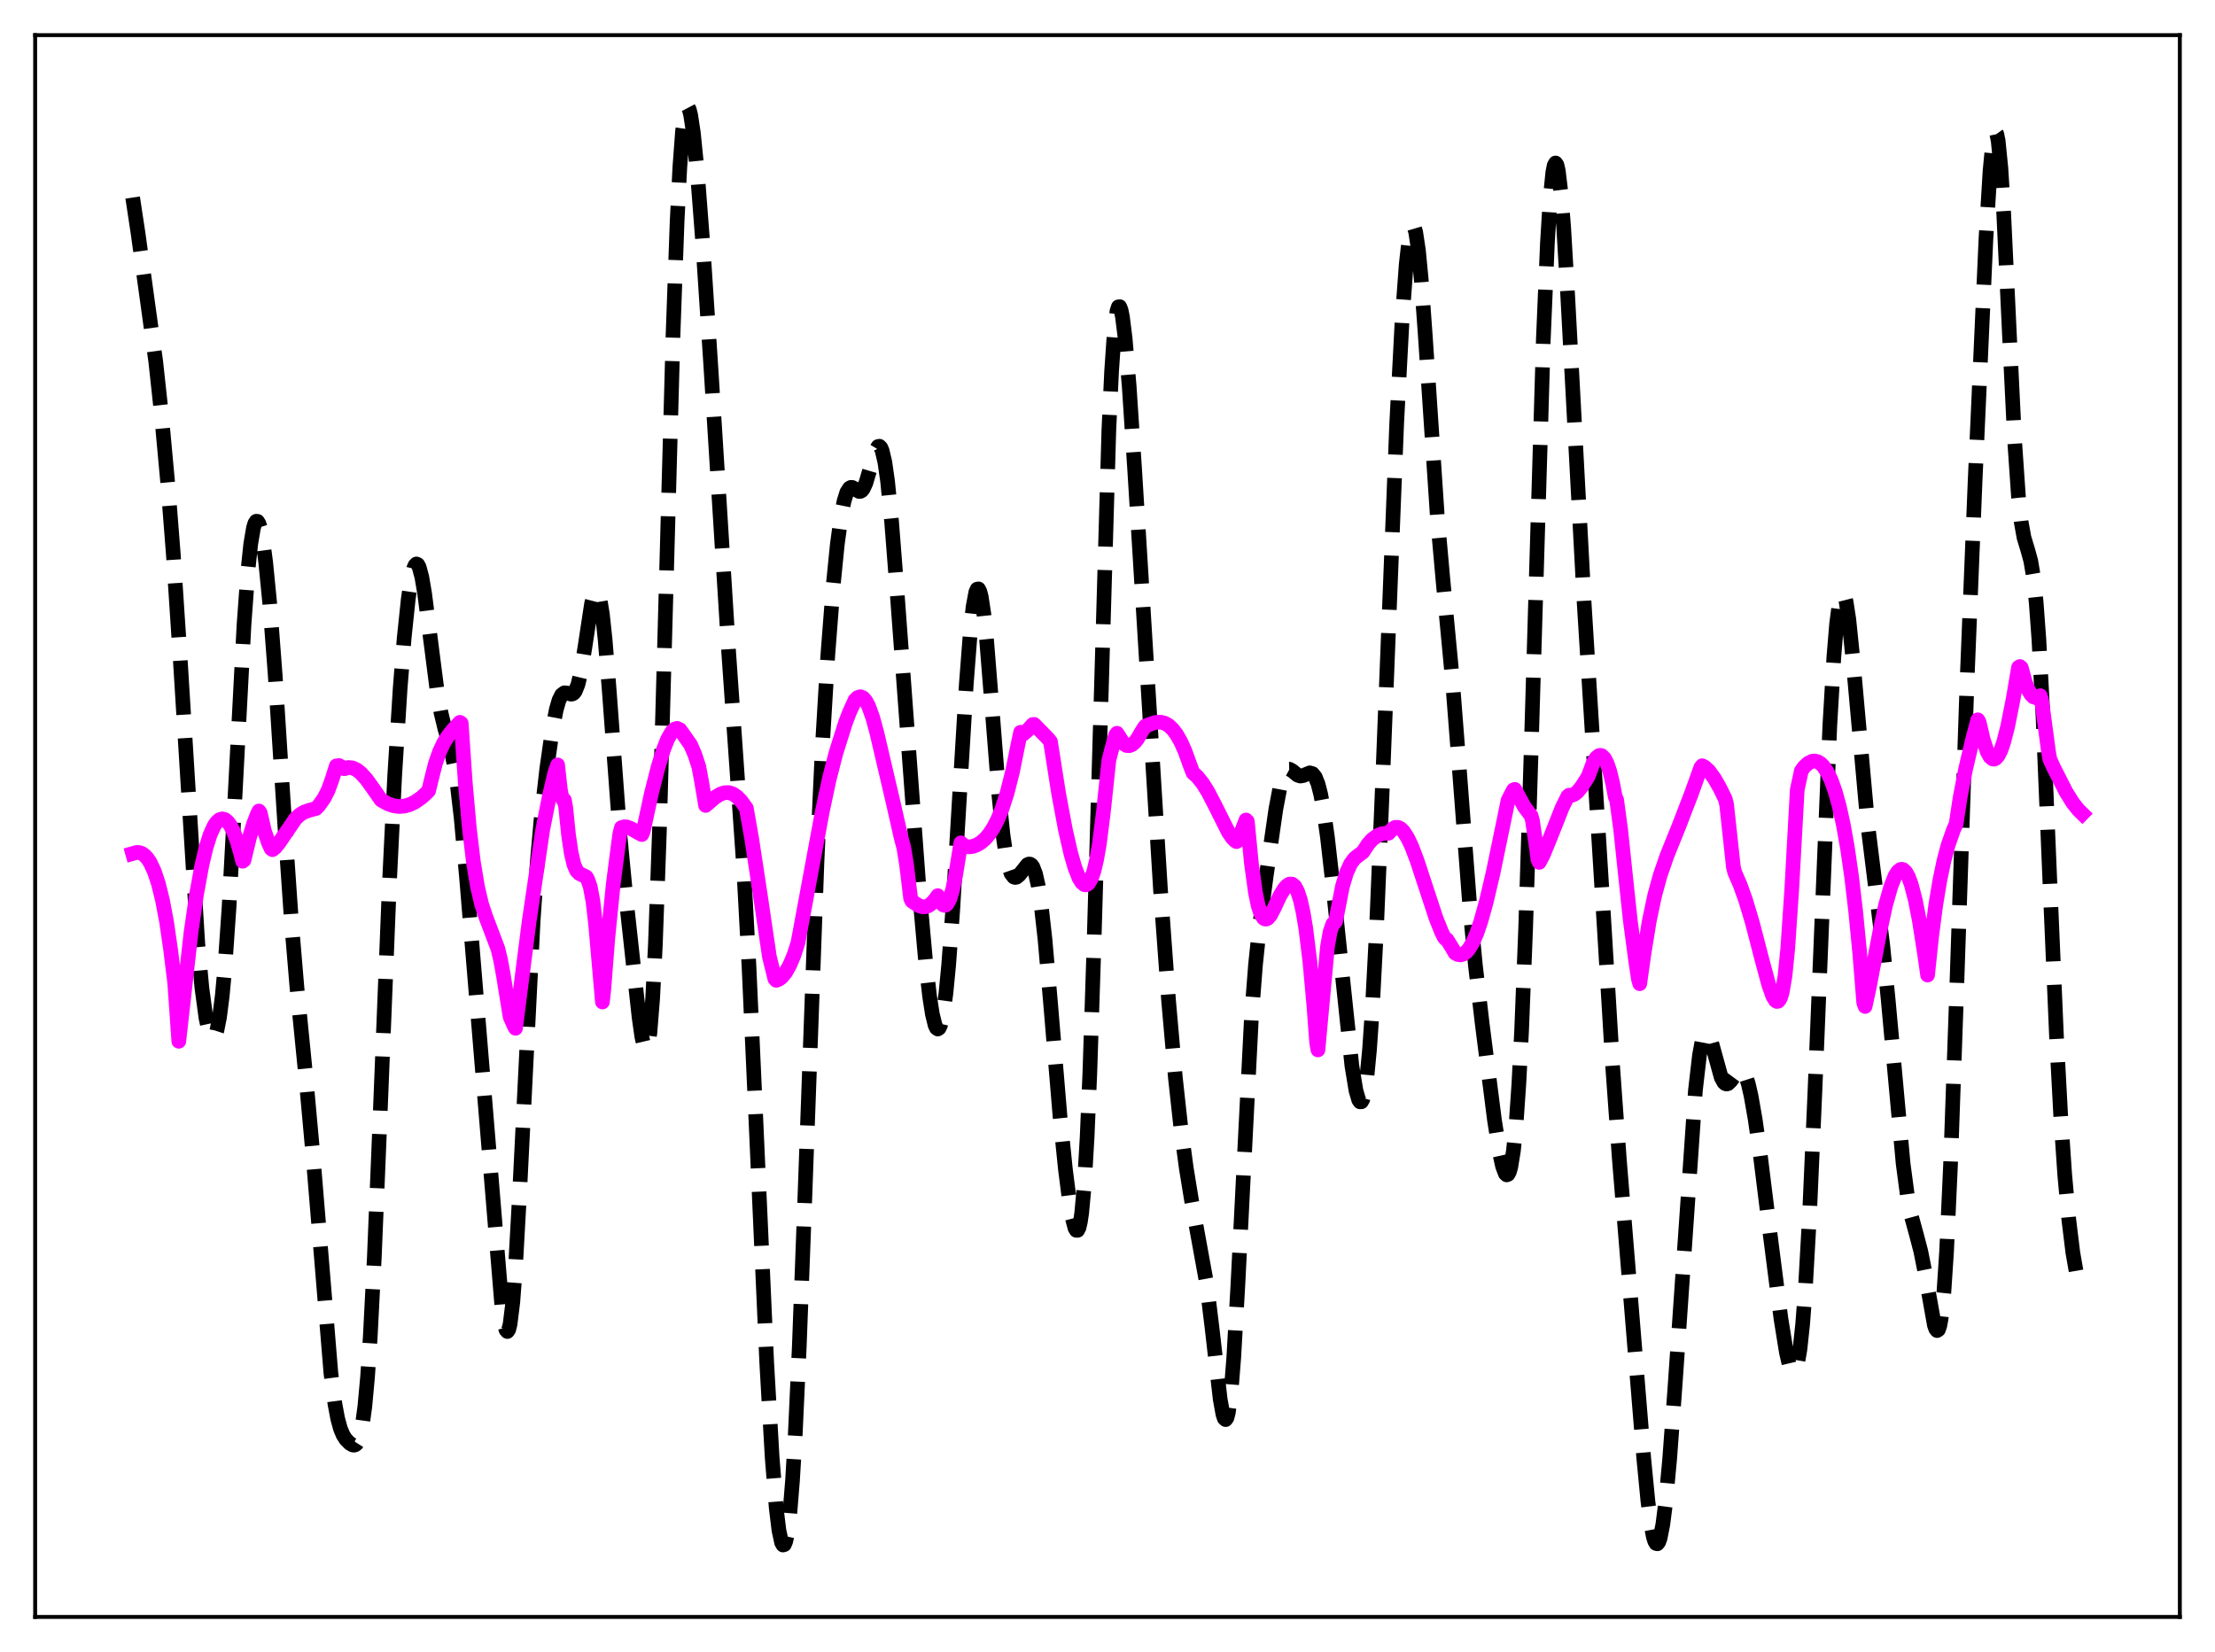 <?xml version="1.0" encoding="utf-8" standalone="no"?>
<!DOCTYPE svg PUBLIC "-//W3C//DTD SVG 1.1//EN"
  "http://www.w3.org/Graphics/SVG/1.1/DTD/svg11.dtd">
<svg xmlns:xlink="http://www.w3.org/1999/xlink" width="453.6pt" height="338.4pt" viewBox="0 0 453.6 338.4" xmlns="http://www.w3.org/2000/svg" version="1.1">
 <defs>
  <style type="text/css">*{stroke-linejoin: round; stroke-linecap: butt}</style>
 </defs>
 <g id="figure_1">
  <g id="patch_1">
   <path d="M 0 338.4 
L 453.6 338.4 
L 453.6 0 
L 0 0 
z
" style="fill: #ffffff"/>
  </g>
  <g id="axes_1">
   <g id="patch_2">
    <path d="M 7.2 331.2 
L 446.4 331.2 
L 446.4 7.2 
L 7.2 7.2 
z
" style="fill: #ffffff"/>
   </g>
   <g id="matplotlib.axis_1"/>
   <g id="matplotlib.axis_2"/>
   <g id="line2d_1">
    <path d="M 27.164 40.462 
L 28.276 47.798 
L 31.89 74.029 
L 33.003 84.313 
L 34.393 99.426 
L 35.505 113.698 
L 36.895 134.793 
L 40.51 193.325 
L 41.344 202.362 
L 42.178 208.521 
L 42.734 211.079 
L 43.29 212.411 
L 43.568 212.604 
L 43.846 212.468 
L 44.124 211.989 
L 44.402 211.153 
L 44.959 208.351 
L 45.515 203.957 
L 46.071 197.915 
L 46.905 185.849 
L 48.017 165.249 
L 49.963 128.042 
L 50.797 116.618 
L 51.354 111.37 
L 51.91 108.105 
L 52.188 107.203 
L 52.466 106.77 
L 52.744 106.79 
L 53.022 107.242 
L 53.3 108.106 
L 53.856 110.971 
L 54.412 115.187 
L 55.246 123.672 
L 56.358 138.292 
L 58.305 168.776 
L 59.695 188.937 
L 60.807 202.226 
L 62.753 221.854 
L 64.144 237.248 
L 67.758 281.205 
L 68.592 287.586 
L 69.148 290.554 
L 69.705 292.607 
L 70.261 293.946 
L 70.817 294.814 
L 71.651 295.654 
L 72.207 295.973 
L 72.485 296.017 
L 72.763 295.942 
L 73.041 295.71 
L 73.319 295.271 
L 73.597 294.574 
L 74.153 292.19 
L 74.709 288.141 
L 75.265 282.094 
L 75.822 273.856 
L 76.656 257.526 
L 77.768 230.37 
L 79.714 181.581 
L 80.826 158.909 
L 81.939 141.076 
L 82.773 130.65 
L 83.607 122.685 
L 84.163 118.88 
L 84.719 116.447 
L 84.997 115.789 
L 85.275 115.518 
L 85.553 115.638 
L 85.831 116.139 
L 86.387 118.208 
L 86.943 121.472 
L 88.056 130.118 
L 89.446 140.981 
L 90.28 145.86 
L 91.114 149.305 
L 92.504 154.204 
L 93.06 156.94 
L 93.616 160.53 
L 94.451 167.685 
L 95.563 180.039 
L 102.792 267.802 
L 103.348 271.46 
L 103.626 272.429 
L 103.904 272.741 
L 104.182 272.348 
L 104.46 271.218 
L 105.016 266.726 
L 105.572 259.428 
L 106.406 244.34 
L 109.187 188.472 
L 110.021 176.567 
L 110.855 167.25 
L 111.967 157.496 
L 113.08 149.702 
L 113.914 145.36 
L 114.47 143.429 
L 115.026 142.318 
L 115.582 141.91 
L 116.138 141.964 
L 116.972 142.198 
L 117.25 142.14 
L 117.528 141.945 
L 117.806 141.575 
L 118.362 140.191 
L 118.919 137.85 
L 119.753 132.766 
L 121.143 123.639 
L 121.699 121.499 
L 121.977 121.025 
L 122.255 121.007 
L 122.533 121.473 
L 122.811 122.437 
L 123.367 125.838 
L 123.923 131.038 
L 124.757 141.374 
L 126.982 171.353 
L 128.094 182.94 
L 130.874 208.413 
L 131.431 212.343 
L 131.987 214.698 
L 132.265 215.036 
L 132.543 214.675 
L 132.821 213.516 
L 133.099 211.475 
L 133.655 204.501 
L 134.211 193.515 
L 135.045 170.048 
L 136.157 129.794 
L 137.826 68.579 
L 138.66 45.428 
L 139.216 34.317 
L 139.772 26.86 
L 140.328 22.863 
L 140.606 22.042 
L 140.884 21.927 
L 141.162 22.454 
L 141.44 23.556 
L 141.996 27.238 
L 142.83 35.606 
L 143.943 50.154 
L 145.611 75.714 
L 149.225 133.632 
L 152.284 177.466 
L 153.396 198.235 
L 154.786 229.172 
L 157.011 279.07 
L 158.123 298.482 
L 158.957 308.868 
L 159.513 313.454 
L 160.069 316.002 
L 160.347 316.473 
L 160.625 316.387 
L 160.903 315.728 
L 161.181 314.477 
L 161.737 310.133 
L 162.294 303.276 
L 162.85 293.951 
L 163.684 275.807 
L 164.796 246.034 
L 167.298 176.714 
L 168.411 152.787 
L 169.523 134.212 
L 170.635 119.842 
L 171.469 111.504 
L 172.303 105.394 
L 172.859 102.612 
L 173.415 100.837 
L 173.971 99.973 
L 174.249 99.829 
L 174.528 99.837 
L 175.084 100.152 
L 175.918 100.664 
L 176.196 100.655 
L 176.474 100.495 
L 176.752 100.163 
L 177.308 98.971 
L 178.142 96.164 
L 179.254 92.398 
L 179.81 91.463 
L 180.088 91.403 
L 180.366 91.667 
L 180.645 92.284 
L 181.201 94.643 
L 181.757 98.522 
L 182.591 106.897 
L 183.703 121.199 
L 188.152 181.357 
L 189.542 196.822 
L 190.376 204.136 
L 190.932 207.709 
L 191.488 209.98 
L 191.766 210.571 
L 192.044 210.777 
L 192.322 210.586 
L 192.6 209.991 
L 193.157 207.559 
L 193.713 203.454 
L 194.269 197.719 
L 195.103 186.43 
L 196.493 163.172 
L 197.883 140.141 
L 198.717 129.324 
L 199.274 124.256 
L 199.83 121.298 
L 200.108 120.673 
L 200.386 120.628 
L 200.664 121.153 
L 200.942 122.228 
L 201.498 125.892 
L 202.054 131.261 
L 203.166 145.162 
L 204.556 162.892 
L 205.391 170.941 
L 205.947 174.758 
L 206.503 177.367 
L 207.059 178.931 
L 207.615 179.642 
L 207.893 179.734 
L 208.171 179.681 
L 208.727 179.232 
L 210.395 177.122 
L 210.673 176.989 
L 210.951 177 
L 211.229 177.183 
L 211.508 177.562 
L 212.064 178.999 
L 212.62 181.468 
L 213.176 185.056 
L 214.01 192.499 
L 215.122 205.296 
L 217.068 228.578 
L 218.181 239.501 
L 219.015 246.078 
L 219.571 249.405 
L 220.127 251.533 
L 220.405 252.012 
L 220.683 252.016 
L 220.961 251.474 
L 221.239 250.313 
L 221.517 248.46 
L 222.073 242.402 
L 222.629 232.871 
L 223.185 219.733 
L 224.02 193.964 
L 227.078 88.064 
L 227.634 76.143 
L 228.19 68.036 
L 228.746 63.702 
L 229.024 62.856 
L 229.302 62.815 
L 229.58 63.512 
L 229.858 64.874 
L 230.415 69.31 
L 231.249 79.23 
L 232.361 96.19 
L 237.644 182.117 
L 239.312 205.002 
L 240.702 220.774 
L 241.814 230.909 
L 242.927 239.228 
L 244.039 246.056 
L 247.097 262.892 
L 248.209 272.01 
L 249.878 286.613 
L 250.434 289.699 
L 250.712 290.531 
L 250.99 290.786 
L 251.268 290.403 
L 251.546 289.336 
L 252.102 285.073 
L 252.658 278.06 
L 253.492 263.343 
L 256.273 208.466 
L 257.107 197.64 
L 257.941 189.672 
L 259.331 179.23 
L 261.278 165.729 
L 262.112 161.328 
L 262.668 159.296 
L 263.224 158.061 
L 263.78 157.572 
L 264.058 157.562 
L 264.614 157.862 
L 265.726 158.776 
L 266.282 158.961 
L 266.838 158.875 
L 268.229 158.306 
L 268.785 158.47 
L 269.341 159.159 
L 269.897 160.525 
L 270.453 162.668 
L 271.009 165.632 
L 271.843 171.513 
L 272.955 181.314 
L 276.848 218.319 
L 277.682 223.385 
L 278.238 225.291 
L 278.516 225.696 
L 278.794 225.683 
L 279.072 225.214 
L 279.351 224.251 
L 279.907 220.723 
L 280.463 214.936 
L 281.019 206.881 
L 281.853 190.936 
L 282.965 164.331 
L 286.024 86.673 
L 287.136 65.513 
L 287.97 54.132 
L 288.526 49.179 
L 289.082 46.627 
L 289.36 46.302 
L 289.638 46.618 
L 289.916 47.563 
L 290.472 51.238 
L 291.028 57.006 
L 291.863 68.514 
L 294.365 106.109 
L 295.477 118.581 
L 297.423 139.14 
L 298.814 157.041 
L 301.038 186.275 
L 302.15 197.807 
L 303.54 209.73 
L 306.043 229.425 
L 307.155 236.431 
L 307.711 238.92 
L 308.267 240.393 
L 308.545 240.656 
L 308.823 240.551 
L 309.101 240.041 
L 309.379 239.084 
L 309.935 235.673 
L 310.492 230.023 
L 311.048 221.885 
L 311.604 211.086 
L 312.438 189.9 
L 313.55 154.024 
L 316.052 69.513 
L 316.887 49.772 
L 317.443 40.711 
L 317.999 35.24 
L 318.277 33.868 
L 318.555 33.382 
L 318.833 33.753 
L 319.111 34.939 
L 319.667 39.537 
L 320.223 46.674 
L 321.057 60.827 
L 324.394 123.207 
L 328.564 190.55 
L 330.233 218.217 
L 331.623 237.534 
L 336.628 298.821 
L 337.462 307.439 
L 338.018 311.809 
L 338.574 314.774 
L 338.852 315.67 
L 339.13 316.155 
L 339.408 316.219 
L 339.686 315.861 
L 339.964 315.08 
L 340.52 312.282 
L 341.077 307.945 
L 341.911 299.005 
L 343.023 283.918 
L 347.194 223.373 
L 348.028 216.147 
L 348.584 213.162 
L 349.14 211.697 
L 349.418 211.508 
L 349.696 211.648 
L 349.974 212.082 
L 350.53 213.643 
L 352.476 220.697 
L 353.032 221.721 
L 353.311 221.968 
L 353.589 222.044 
L 353.867 221.968 
L 354.423 221.443 
L 356.091 219.183 
L 356.369 219.066 
L 356.647 219.102 
L 356.925 219.313 
L 357.481 220.299 
L 358.037 222.041 
L 358.593 224.48 
L 359.428 229.222 
L 360.54 237.028 
L 362.486 252.72 
L 364.71 270.097 
L 365.823 277 
L 366.379 279.422 
L 366.935 280.838 
L 367.213 281.085 
L 367.491 280.982 
L 367.769 280.493 
L 368.047 279.587 
L 368.603 276.401 
L 369.159 271.212 
L 369.715 263.914 
L 370.549 249.153 
L 371.661 223.789 
L 374.72 148.682 
L 375.554 134.459 
L 376.11 127.759 
L 376.666 123.478 
L 376.944 122.261 
L 377.222 121.651 
L 377.5 121.632 
L 377.778 122.181 
L 378.057 123.266 
L 378.613 126.868 
L 379.447 135.015 
L 382.505 169.091 
L 383.895 180.308 
L 385.564 193.641 
L 386.676 204.827 
L 389.734 238.356 
L 390.569 244.648 
L 391.403 249.039 
L 392.515 253.119 
L 393.349 256.302 
L 394.183 260.5 
L 396.129 271.407 
L 396.407 272.199 
L 396.686 272.546 
L 396.964 272.358 
L 397.242 271.552 
L 397.52 270.056 
L 398.076 264.781 
L 398.632 256.318 
L 399.466 238.03 
L 400.578 206.325 
L 402.803 140.076 
L 404.471 98.532 
L 406.695 48.84 
L 407.529 34.983 
L 408.085 29.244 
L 408.363 27.691 
L 408.641 27.091 
L 408.92 27.476 
L 409.198 28.847 
L 409.754 34.421 
L 410.31 43.282 
L 411.422 66.853 
L 412.534 89.85 
L 413.368 101.944 
L 413.924 106.993 
L 414.48 110.087 
L 415.315 112.854 
L 415.871 114.888 
L 416.427 118.172 
L 416.983 123.415 
L 417.539 131.011 
L 418.373 146.738 
L 419.763 180.11 
L 421.154 212.604 
L 421.988 228.302 
L 422.822 240.562 
L 423.656 249.777 
L 424.49 256.59 
L 425.324 261.348 
L 425.88 263.213 
L 426.158 263.644 
L 426.436 263.675 
L 426.436 263.675 
" clip-path="url(#p9fc836be6c)" style="fill: none; stroke-dasharray: 11.1,4.8; stroke-dashoffset: 0; stroke: #000000; stroke-width: 3"/>
   </g>
   <g id="line2d_2">
    <path d="M 27.164 174.833 
L 27.998 174.596 
L 28.554 174.632 
L 29.11 174.846 
L 29.666 175.255 
L 30.222 175.874 
L 30.778 176.723 
L 31.612 178.515 
L 32.446 181.031 
L 33.281 184.415 
L 34.115 188.854 
L 34.949 194.59 
L 35.783 201.405 
L 36.617 213.288 
L 39.12 190.988 
L 40.232 183.291 
L 41.344 177.208 
L 42.178 173.689 
L 43.012 171.027 
L 43.846 169.174 
L 44.402 168.368 
L 44.959 167.891 
L 45.515 167.73 
L 46.071 167.877 
L 46.627 168.328 
L 47.183 169.084 
L 47.739 170.144 
L 48.573 172.319 
L 49.407 175.254 
L 49.685 176.41 
L 49.963 176.203 
L 51.076 171.592 
L 51.91 168.807 
L 52.744 166.67 
L 53.022 166.12 
L 53.3 166.516 
L 54.134 170.157 
L 54.968 172.616 
L 55.524 173.845 
L 55.802 174.039 
L 56.358 173.617 
L 57.193 172.568 
L 60.529 167.684 
L 61.363 166.91 
L 62.197 166.385 
L 63.309 165.983 
L 64.7 165.616 
L 65.256 165.068 
L 66.368 163.499 
L 67.202 161.859 
L 68.036 159.548 
L 68.87 156.882 
L 69.426 156.807 
L 69.983 157.109 
L 70.261 157.381 
L 70.539 157.463 
L 71.373 157.206 
L 72.207 157.293 
L 73.041 157.684 
L 73.875 158.335 
L 74.987 159.551 
L 76.1 161.083 
L 78.046 163.866 
L 79.436 164.647 
L 80.548 165.035 
L 81.66 165.201 
L 82.773 165.119 
L 83.885 164.814 
L 84.997 164.279 
L 86.387 163.3 
L 87.499 162.267 
L 87.777 161.972 
L 88.334 159.678 
L 89.168 156.373 
L 90.002 154.006 
L 90.836 152.226 
L 91.67 150.871 
L 92.782 149.476 
L 94.172 147.956 
L 94.451 148.143 
L 95.285 160.332 
L 96.119 169.667 
L 96.953 176.61 
L 97.787 181.629 
L 98.621 185.186 
L 99.455 187.726 
L 101.958 194.326 
L 102.514 196.643 
L 103.07 199.682 
L 104.46 208.286 
L 105.294 210.153 
L 105.572 210.628 
L 108.353 188.803 
L 111.133 169.997 
L 112.523 162.975 
L 113.636 158.26 
L 114.192 156.676 
L 114.748 161.719 
L 115.026 163.122 
L 115.304 163.84 
L 115.582 163.877 
L 115.86 165.443 
L 116.416 170.928 
L 116.972 174.707 
L 117.528 177.08 
L 118.084 178.37 
L 118.64 178.926 
L 120.031 179.603 
L 120.309 180.028 
L 120.865 181.608 
L 121.421 184.558 
L 121.977 189.371 
L 123.367 205.243 
L 123.645 202.751 
L 124.479 192.082 
L 125.592 181.031 
L 126.704 172.419 
L 126.982 170.531 
L 127.26 169.523 
L 127.816 169.355 
L 128.372 169.386 
L 129.206 169.71 
L 130.874 170.661 
L 131.431 170.946 
L 131.709 170.34 
L 133.377 162.624 
L 134.767 157.139 
L 135.879 153.531 
L 136.713 151.415 
L 137.548 149.938 
L 138.104 149.371 
L 138.66 149.19 
L 139.216 149.45 
L 139.772 150.198 
L 141.44 152.576 
L 142.274 154.518 
L 143.108 157.051 
L 143.665 160.036 
L 144.499 164.986 
L 146.445 163.317 
L 147.557 162.642 
L 148.391 162.373 
L 149.225 162.347 
L 150.06 162.607 
L 150.894 163.165 
L 151.728 164.012 
L 152.84 165.543 
L 153.952 171.878 
L 155.62 182.811 
L 157.567 195.99 
L 158.679 200.499 
L 158.957 200.805 
L 159.513 200.59 
L 160.069 200.174 
L 160.903 199.161 
L 161.737 197.67 
L 162.572 195.692 
L 163.406 193.133 
L 165.63 181.137 
L 168.411 166.164 
L 169.801 159.651 
L 171.191 154.237 
L 173.137 148.061 
L 173.971 145.876 
L 174.806 144.07 
L 175.084 143.413 
L 175.64 142.875 
L 176.196 142.705 
L 176.752 142.936 
L 177.308 143.572 
L 177.864 144.615 
L 178.698 146.907 
L 179.532 149.953 
L 182.869 164.212 
L 184.537 171.581 
L 185.093 173.646 
L 185.649 177.11 
L 186.483 184.017 
L 186.762 184.585 
L 188.152 185.515 
L 188.986 185.761 
L 189.542 185.734 
L 190.098 185.535 
L 190.654 185.16 
L 191.488 184.262 
L 192.044 183.46 
L 192.6 184.691 
L 193.157 185.362 
L 193.435 185.457 
L 193.713 185.379 
L 193.991 185.116 
L 194.547 184.028 
L 195.103 182.165 
L 195.659 179.513 
L 196.771 172.64 
L 197.605 173.379 
L 198.439 173.472 
L 199.274 173.355 
L 200.108 173.038 
L 200.942 172.523 
L 201.776 171.792 
L 202.61 170.812 
L 203.444 169.54 
L 204.278 167.929 
L 205.112 165.919 
L 206.225 162.501 
L 207.337 158.105 
L 208.449 152.601 
L 209.005 149.988 
L 209.283 150.279 
L 209.561 150.355 
L 210.395 149.639 
L 211.508 148.395 
L 211.786 148.385 
L 214.566 151.226 
L 215.122 151.908 
L 216.79 162.522 
L 218.181 169.962 
L 219.293 174.829 
L 220.127 177.718 
L 220.961 179.836 
L 221.517 180.75 
L 222.073 181.209 
L 222.351 181.254 
L 222.629 181.168 
L 222.907 180.933 
L 223.463 180.012 
L 224.02 178.411 
L 224.576 176.064 
L 225.132 172.87 
L 225.966 166.265 
L 227.078 155.753 
L 227.634 153.572 
L 228.468 150.569 
L 228.746 150.195 
L 230.137 152.352 
L 230.693 152.702 
L 231.249 152.744 
L 231.805 152.532 
L 232.361 152.06 
L 232.917 151.37 
L 233.751 149.929 
L 234.307 149.038 
L 234.585 148.698 
L 236.532 147.984 
L 237.644 147.92 
L 238.478 148.121 
L 239.312 148.59 
L 240.146 149.366 
L 240.98 150.476 
L 241.814 151.955 
L 242.649 153.811 
L 243.761 156.891 
L 244.317 158.315 
L 245.151 159.047 
L 246.263 160.42 
L 247.375 162.199 
L 248.766 164.872 
L 251.546 170.426 
L 252.38 171.649 
L 252.936 172.207 
L 253.214 172.393 
L 253.492 172.204 
L 254.326 170.099 
L 255.161 167.962 
L 255.439 168.241 
L 256.273 176.889 
L 257.107 182.893 
L 257.663 185.536 
L 258.219 187.217 
L 258.775 188.086 
L 259.053 188.248 
L 259.331 188.252 
L 259.609 188.12 
L 260.165 187.49 
L 261 185.877 
L 262.112 183.477 
L 262.946 182.12 
L 263.502 181.456 
L 264.058 181.089 
L 264.614 181.096 
L 265.17 181.562 
L 265.726 182.612 
L 266.282 184.301 
L 266.838 186.769 
L 267.395 190.071 
L 268.229 196.828 
L 269.063 205.954 
L 269.619 213.492 
L 269.897 215.061 
L 271.843 193.945 
L 272.399 190.821 
L 272.955 189.241 
L 273.234 189.077 
L 273.512 188.746 
L 274.902 181.603 
L 275.736 178.796 
L 276.57 176.957 
L 277.404 175.826 
L 278.238 175.163 
L 279.072 174.563 
L 280.185 172.87 
L 281.019 171.935 
L 282.131 171.125 
L 282.965 170.792 
L 283.799 170.662 
L 284.355 170.678 
L 285.189 169.762 
L 285.746 169.46 
L 286.302 169.472 
L 286.858 169.753 
L 287.414 170.308 
L 288.248 171.594 
L 289.082 173.346 
L 290.194 176.266 
L 291.863 181.35 
L 294.087 188.097 
L 295.199 190.878 
L 295.755 192.016 
L 296.033 192.328 
L 296.311 192.447 
L 297.423 194.23 
L 297.98 195.214 
L 298.536 195.513 
L 299.092 195.592 
L 299.648 195.445 
L 300.204 195.065 
L 300.76 194.451 
L 301.594 193.068 
L 302.428 191.143 
L 303.262 188.692 
L 304.375 184.702 
L 305.765 178.769 
L 307.989 168.029 
L 308.823 163.939 
L 309.657 162.319 
L 309.935 161.803 
L 310.214 161.69 
L 312.16 165.248 
L 313.55 167.085 
L 313.828 168.087 
L 314.662 173.799 
L 314.94 176.074 
L 315.218 176.644 
L 316.052 175.053 
L 317.443 171.664 
L 319.945 165.339 
L 321.057 163.11 
L 321.335 162.876 
L 321.891 162.901 
L 322.448 162.678 
L 323.004 162.233 
L 323.838 161.232 
L 324.95 159.504 
L 325.228 159.04 
L 326.34 156.105 
L 326.896 155.213 
L 327.452 154.763 
L 327.73 154.716 
L 328.008 154.786 
L 328.564 155.326 
L 329.121 156.4 
L 329.677 158.062 
L 330.233 160.339 
L 330.789 163.279 
L 331.067 163.827 
L 331.901 170.036 
L 332.735 177.979 
L 333.847 188.419 
L 334.96 196.819 
L 335.516 200.499 
L 335.794 201.5 
L 336.628 195.579 
L 337.74 188.692 
L 338.852 183.422 
L 339.964 179.35 
L 341.355 175.318 
L 343.857 169.118 
L 346.359 162.615 
L 348.306 157.195 
L 348.584 156.85 
L 349.14 157.143 
L 349.974 157.922 
L 351.086 159.446 
L 352.198 161.403 
L 353.311 163.668 
L 353.589 164.809 
L 354.979 177.659 
L 355.257 178.716 
L 356.369 181.282 
L 357.481 184.391 
L 358.871 189.031 
L 360.818 196.545 
L 362.208 201.716 
L 363.042 204.051 
L 363.598 204.957 
L 363.876 205.131 
L 364.154 205.085 
L 364.432 204.758 
L 364.71 204.135 
L 364.988 203.155 
L 365.544 199.91 
L 366.101 194.319 
L 366.935 182.029 
L 368.047 161.79 
L 368.881 157.905 
L 369.437 157.122 
L 370.271 156.338 
L 371.105 155.931 
L 371.661 155.88 
L 372.218 156.015 
L 372.774 156.342 
L 373.33 156.875 
L 374.164 158.082 
L 374.998 159.824 
L 375.832 162.166 
L 376.666 165.191 
L 377.5 168.999 
L 378.335 173.712 
L 379.169 179.501 
L 380.003 186.555 
L 380.837 195.119 
L 381.671 205.449 
L 381.949 206.159 
L 382.783 202.286 
L 385.008 190.639 
L 386.12 185.473 
L 387.232 181.547 
L 388.066 179.452 
L 388.622 178.551 
L 389.178 178.106 
L 389.456 178.051 
L 389.734 178.126 
L 390.291 178.646 
L 390.847 179.664 
L 391.403 181.196 
L 392.237 184.401 
L 393.071 188.664 
L 394.183 195.776 
L 394.739 199.725 
L 395.573 191.79 
L 396.407 185.425 
L 397.242 180.382 
L 398.076 176.38 
L 398.91 173.217 
L 400.022 170.04 
L 400.578 168.807 
L 401.412 163.319 
L 402.524 157.56 
L 403.915 151.624 
L 405.027 147.439 
L 405.305 147.923 
L 406.139 151.516 
L 406.973 154.017 
L 407.529 155.016 
L 408.085 155.473 
L 408.363 155.499 
L 408.641 155.392 
L 409.198 154.783 
L 409.754 153.665 
L 410.31 152.053 
L 411.144 148.806 
L 412.256 143.222 
L 413.368 136.695 
L 413.646 136.523 
L 413.924 136.757 
L 414.758 139.797 
L 415.315 141.215 
L 415.871 142.192 
L 416.427 142.761 
L 416.983 142.92 
L 417.539 142.728 
L 417.817 142.5 
L 418.095 143.439 
L 419.485 153.826 
L 419.763 155.481 
L 420.597 157.311 
L 423.1 162.227 
L 424.49 164.457 
L 425.602 165.856 
L 426.436 166.678 
L 426.436 166.678 
" clip-path="url(#p9fc836be6c)" style="fill: none; stroke: #ff00ff; stroke-width: 3; stroke-linecap: square"/>
   </g>
   <g id="patch_3">
    <path d="M 7.2 331.2 
L 7.2 7.2 
" style="fill: none; stroke: #000000; stroke-width: 0.8; stroke-linejoin: miter; stroke-linecap: square"/>
   </g>
   <g id="patch_4">
    <path d="M 446.4 331.2 
L 446.4 7.2 
" style="fill: none; stroke: #000000; stroke-width: 0.8; stroke-linejoin: miter; stroke-linecap: square"/>
   </g>
   <g id="patch_5">
    <path d="M 7.2 331.2 
L 446.4 331.2 
" style="fill: none; stroke: #000000; stroke-width: 0.8; stroke-linejoin: miter; stroke-linecap: square"/>
   </g>
   <g id="patch_6">
    <path d="M 7.2 7.2 
L 446.4 7.2 
" style="fill: none; stroke: #000000; stroke-width: 0.8; stroke-linejoin: miter; stroke-linecap: square"/>
   </g>
  </g>
 </g>
 <defs>
  <clipPath id="p9fc836be6c">
   <rect x="7.2" y="7.2" width="439.2" height="324"/>
  </clipPath>
 </defs>
</svg>
